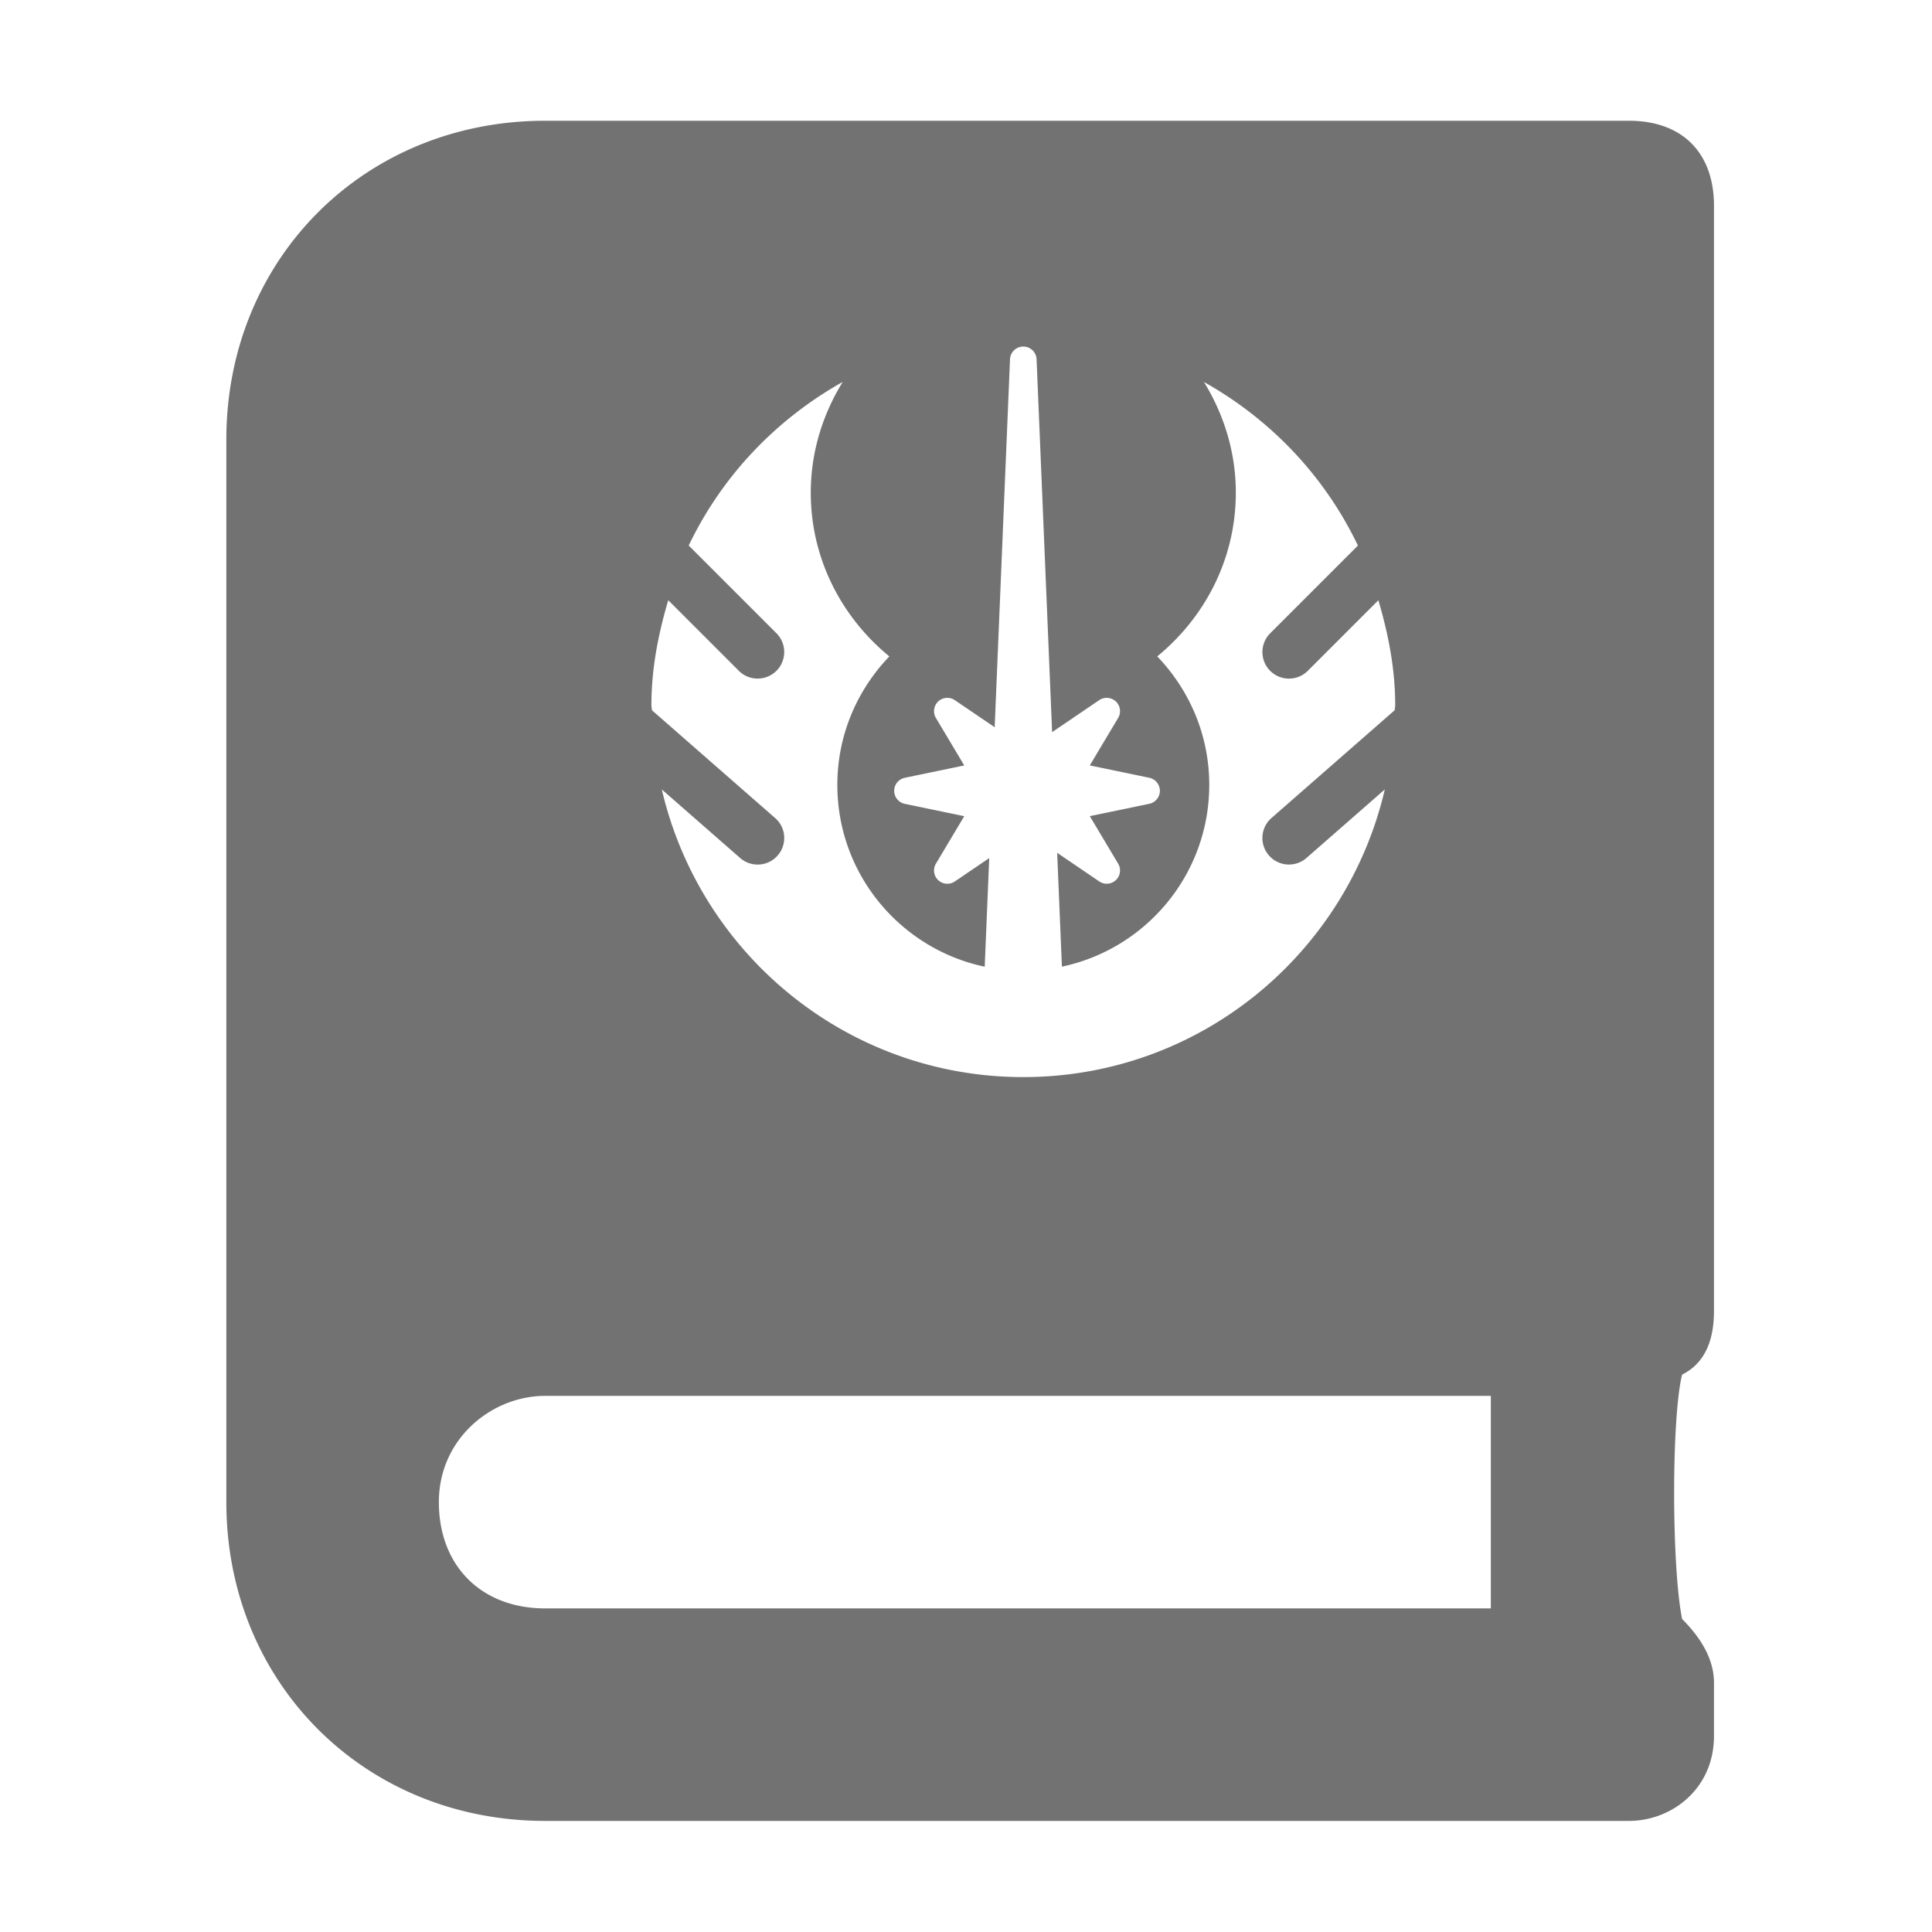 ﻿<?xml version='1.0' encoding='UTF-8'?>
<svg viewBox="-3.749 -2 32 32" xmlns="http://www.w3.org/2000/svg">
  <g transform="matrix(0.055, 0, 0, 0.055, 0, 0)">
    <path d="M448, 358.4L448, 25.6C448, 9.6 438.4, 0 422.4, 0L96, 0C41.6, 0 0, 41.6 0, 96L0, 416C0, 470.4 41.6, 512 96, 512L422.4, 512C435.2, 512 448, 502.4 448, 486.4L448, 470.4C448, 464 444.8, 457.6 438.4, 451.2C435.2, 435.2 435.2, 390.4 438.4, 377.6C444.8, 374.4 448, 368 448, 358.4zM133.08, 144.39L154.34, 165.65C155.9, 167.21 157.95, 167.99 160, 167.99C162.05, 167.99 164.09, 167.21 165.66, 165.65C168.78, 162.53 168.78, 157.46 165.66, 154.34L139.24, 127.92C149.24, 107.02 165.48, 89.95 185.61, 78.66C179.62, 88.4 176, 99.74 176, 112C176, 131.96 185.33, 149.57 199.66, 161.31C190.01, 171.37 184, 184.96 184, 200C184, 226.94 203.04, 249.4 228.38, 254.76L229.74, 222.05L219.37, 229.09C218.68, 229.54 217.9, 229.78 217.12, 229.78C216.12, 229.78 215.14, 229.4 214.37, 228.69A4.006 4.006 0 0 1 213.68, 223.74L222.22, 209.43L204.31, 205.71C202.45, 205.32 201.12, 203.68 201.12, 201.79C201.12, 199.9 202.45, 198.26 204.31, 197.87L222.22, 194.15L213.68, 179.84C212.73, 178.23 213.01, 176.17 214.37, 174.89C215.73, 173.59 217.81, 173.45 219.37, 174.48L231.38, 182.64L236, 71.83C236.09, 69.69 237.86, 68 240, 68C242.14, 68 243.91, 69.69 244, 71.83L248.68, 184.12L262.88, 174.47A4.067 4.067 0 0 1 267.88, 174.88A4.006 4.006 0 0 1 268.57, 179.83L260.03, 194.14L277.94, 197.86C279.8, 198.25 281.13, 199.89 281.13, 201.78C281.13, 203.67 279.8, 205.31 277.94, 205.7L260.03, 209.42L268.57, 223.73C269.52, 225.34 269.24, 227.4 267.88, 228.68C267.11, 229.4 266.11, 229.77 265.13, 229.77C264.35, 229.77 263.57, 229.54 262.88, 229.08L250.2, 220.46L251.63, 254.74C276.96, 249.4 296, 226.94 296, 200C296, 184.96 289.99, 171.37 280.34, 161.31C294.67, 149.57 304, 131.96 304, 112C304, 99.74 300.38, 88.4 294.4, 78.67C314.53, 89.95 330.77, 107.03 340.77, 127.93L314.35, 154.35C311.23, 157.47 311.23, 162.54 314.35, 165.66C315.91, 167.22 317.96, 168 320.01, 168C322.06, 168 324.1, 167.22 325.67, 165.66L346.93, 144.4C349.9, 154.48 352, 164.95 352, 176C352, 176.52 351.86, 176.99 351.85, 177.51L314.74, 209.98A7.975 7.975 0 0 0 313.99, 221.26A7.97 7.97 0 0 0 320.01, 223.99C321.89, 223.99 323.76, 223.33 325.28, 222.01L348.87, 201.37C337.32, 250.96 293.09, 288 240, 288C186.91, 288 142.68, 250.96 131.14, 201.38L154.73, 222.02A7.957 7.957 0 0 0 160, 224C162.22, 224 164.44, 223.08 166.02, 221.27C168.94, 217.94 168.6, 212.89 165.27, 209.99L128.16, 177.52C128.15, 177 128.01, 176.53 128.01, 176.01C128, 164.95 130.1, 154.48 133.08, 144.39zM380.8, 448L96, 448C76.8, 448 64, 435.2 64, 416C64, 396.8 80, 384 96, 384L380.8, 384L380.8, 448z" fill="#727272" fill-opacity="1" class="Black" />
  </g>
</svg>